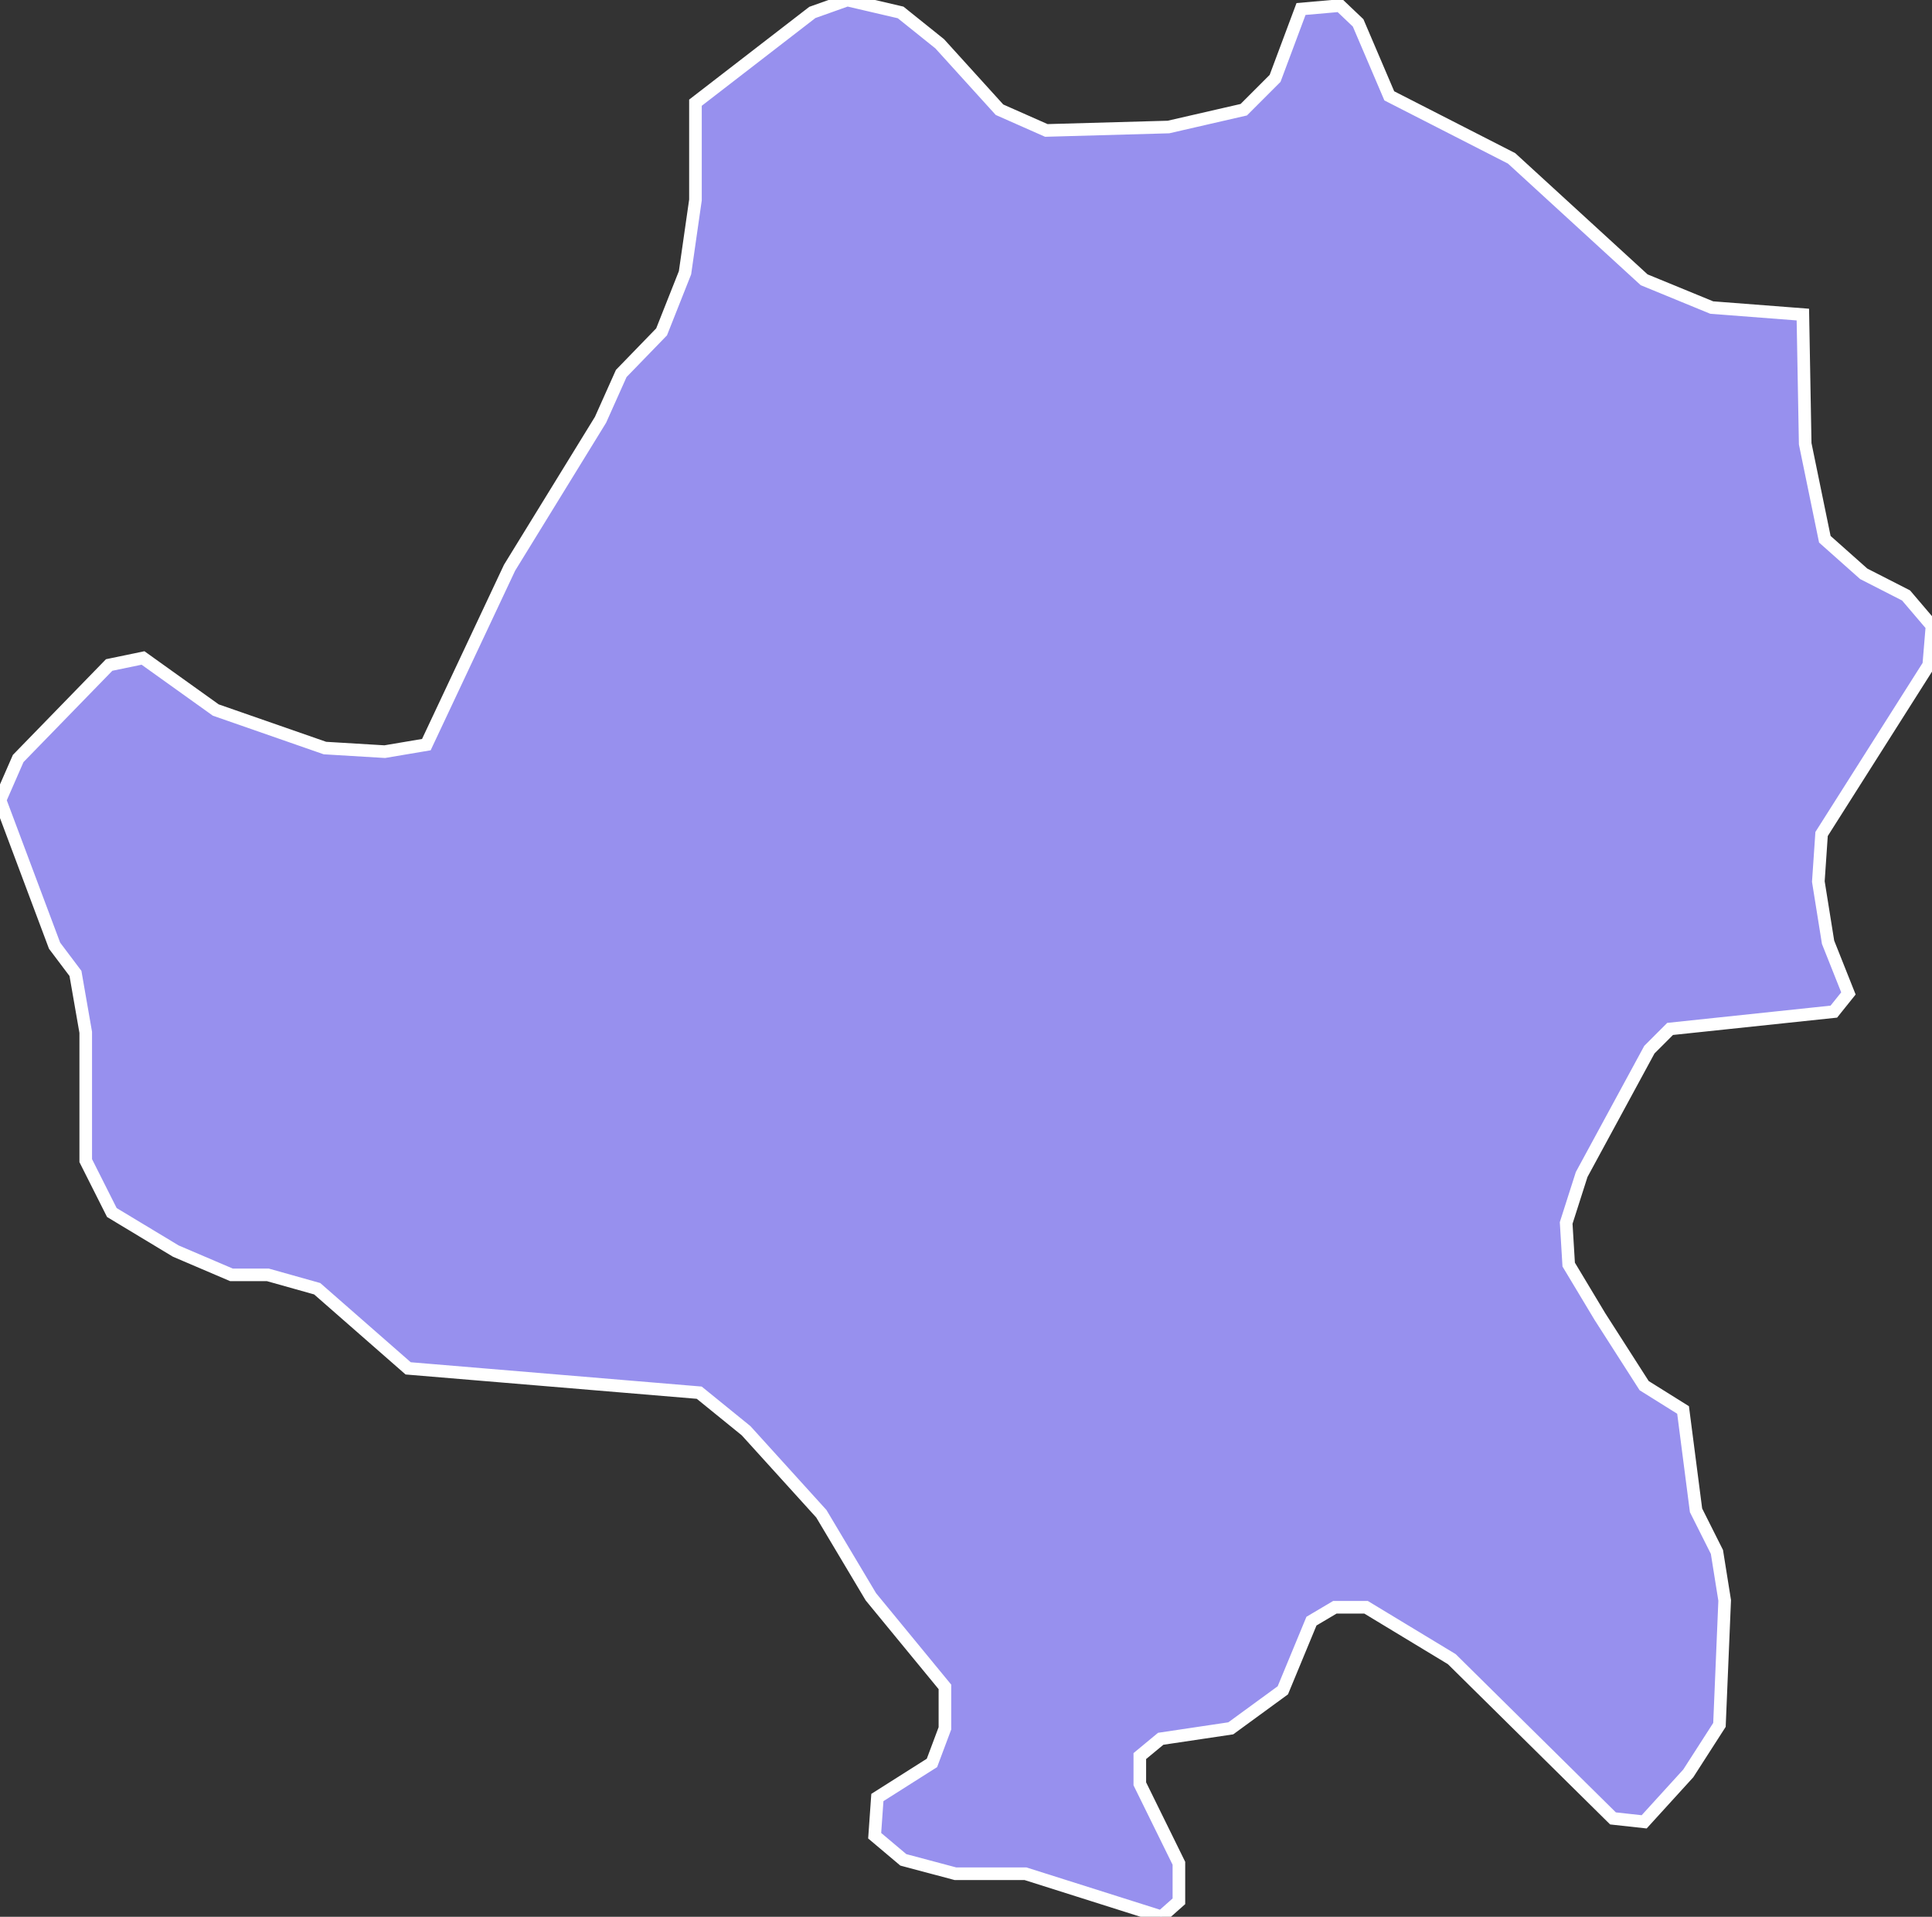 <svg xmlns="http://www.w3.org/2000/svg" viewBox="557.58 231.802 107.26 106.39" width="107.26" height="106.39">
            <rect x="557.58" y="231.802" width="107.26" height="106.39" fill="#333333" stroke="none"/>
            <path 
                d="m 604.62,231.802 2.96,0.69 2.17,1.74 3.32,3.66 2.6,1.15 6.78,-0.19 4.18,-0.96 1.74,-1.74 1.44,-3.85 2.16,-0.19 1.01,0.96 1.73,4.05 6.79,3.47 7.36,6.74 3.75,1.54 5.06,0.39 0,0 0.13,7.17 1.09,5.3 2.16,1.92 2.35,1.2 1.44,1.69 -0.18,2.17 -5.95,9.38 -0.18,2.64 0.54,3.37 1.13,2.84 0,0 -0.81,1.01 -9.09,0.96 -1.15,1.15 -3.76,6.93 -0.86,2.69 0.14,2.31 1.73,2.88 2.46,3.84 2.16,1.35 0.72,5.57 1.16,2.31 0.43,2.69 -0.29,6.91 -1.73,2.69 -2.45,2.69 -1.73,-0.19 -8.95,-8.84 -4.76,-2.88 -1.73,0 -1.3,0.77 -1.59,3.84 -2.89,2.11 -3.89,0.58 -1.16,0.96 0,1.54 2.17,4.41 0,2.11 -0.97,0.86 0,0 -7.55,-2.39 -3.89,0 -2.89,-0.77 -1.59,-1.34 0.15,-2.12 3.03,-1.92 0.72,-1.92 0,-2.3 -4.11,-5 -2.75,-4.61 -4.18,-4.61 -2.6,-2.11 -16.16,-1.35 -5.05,-4.42 -2.74,-0.77 -2.02,0 -3.09,-1.32 0,0 -3.55,-2.14 -1.45,-2.88 0,-7.12 -0.57,-3.27 -1.16,-1.54 -3.03,-8.08 1.01,-2.31 5.05,-5.19 1.88,-0.39 4.04,2.89 6.06,2.11 3.32,0.2 2.31,-0.39 4.62,-9.82 5.05,-8.21 0,0 1.15,-2.57 2.24,-2.31 1.3,-3.28 0.58,-4.04 0,-5.4 6.49,-5.01 z" 
                fill="rgb(151, 144, 238)" 
                stroke="white" 
                stroke-width=".7px"
                title="Radoviš" 
                id="MK-64" 
            />
        </svg>